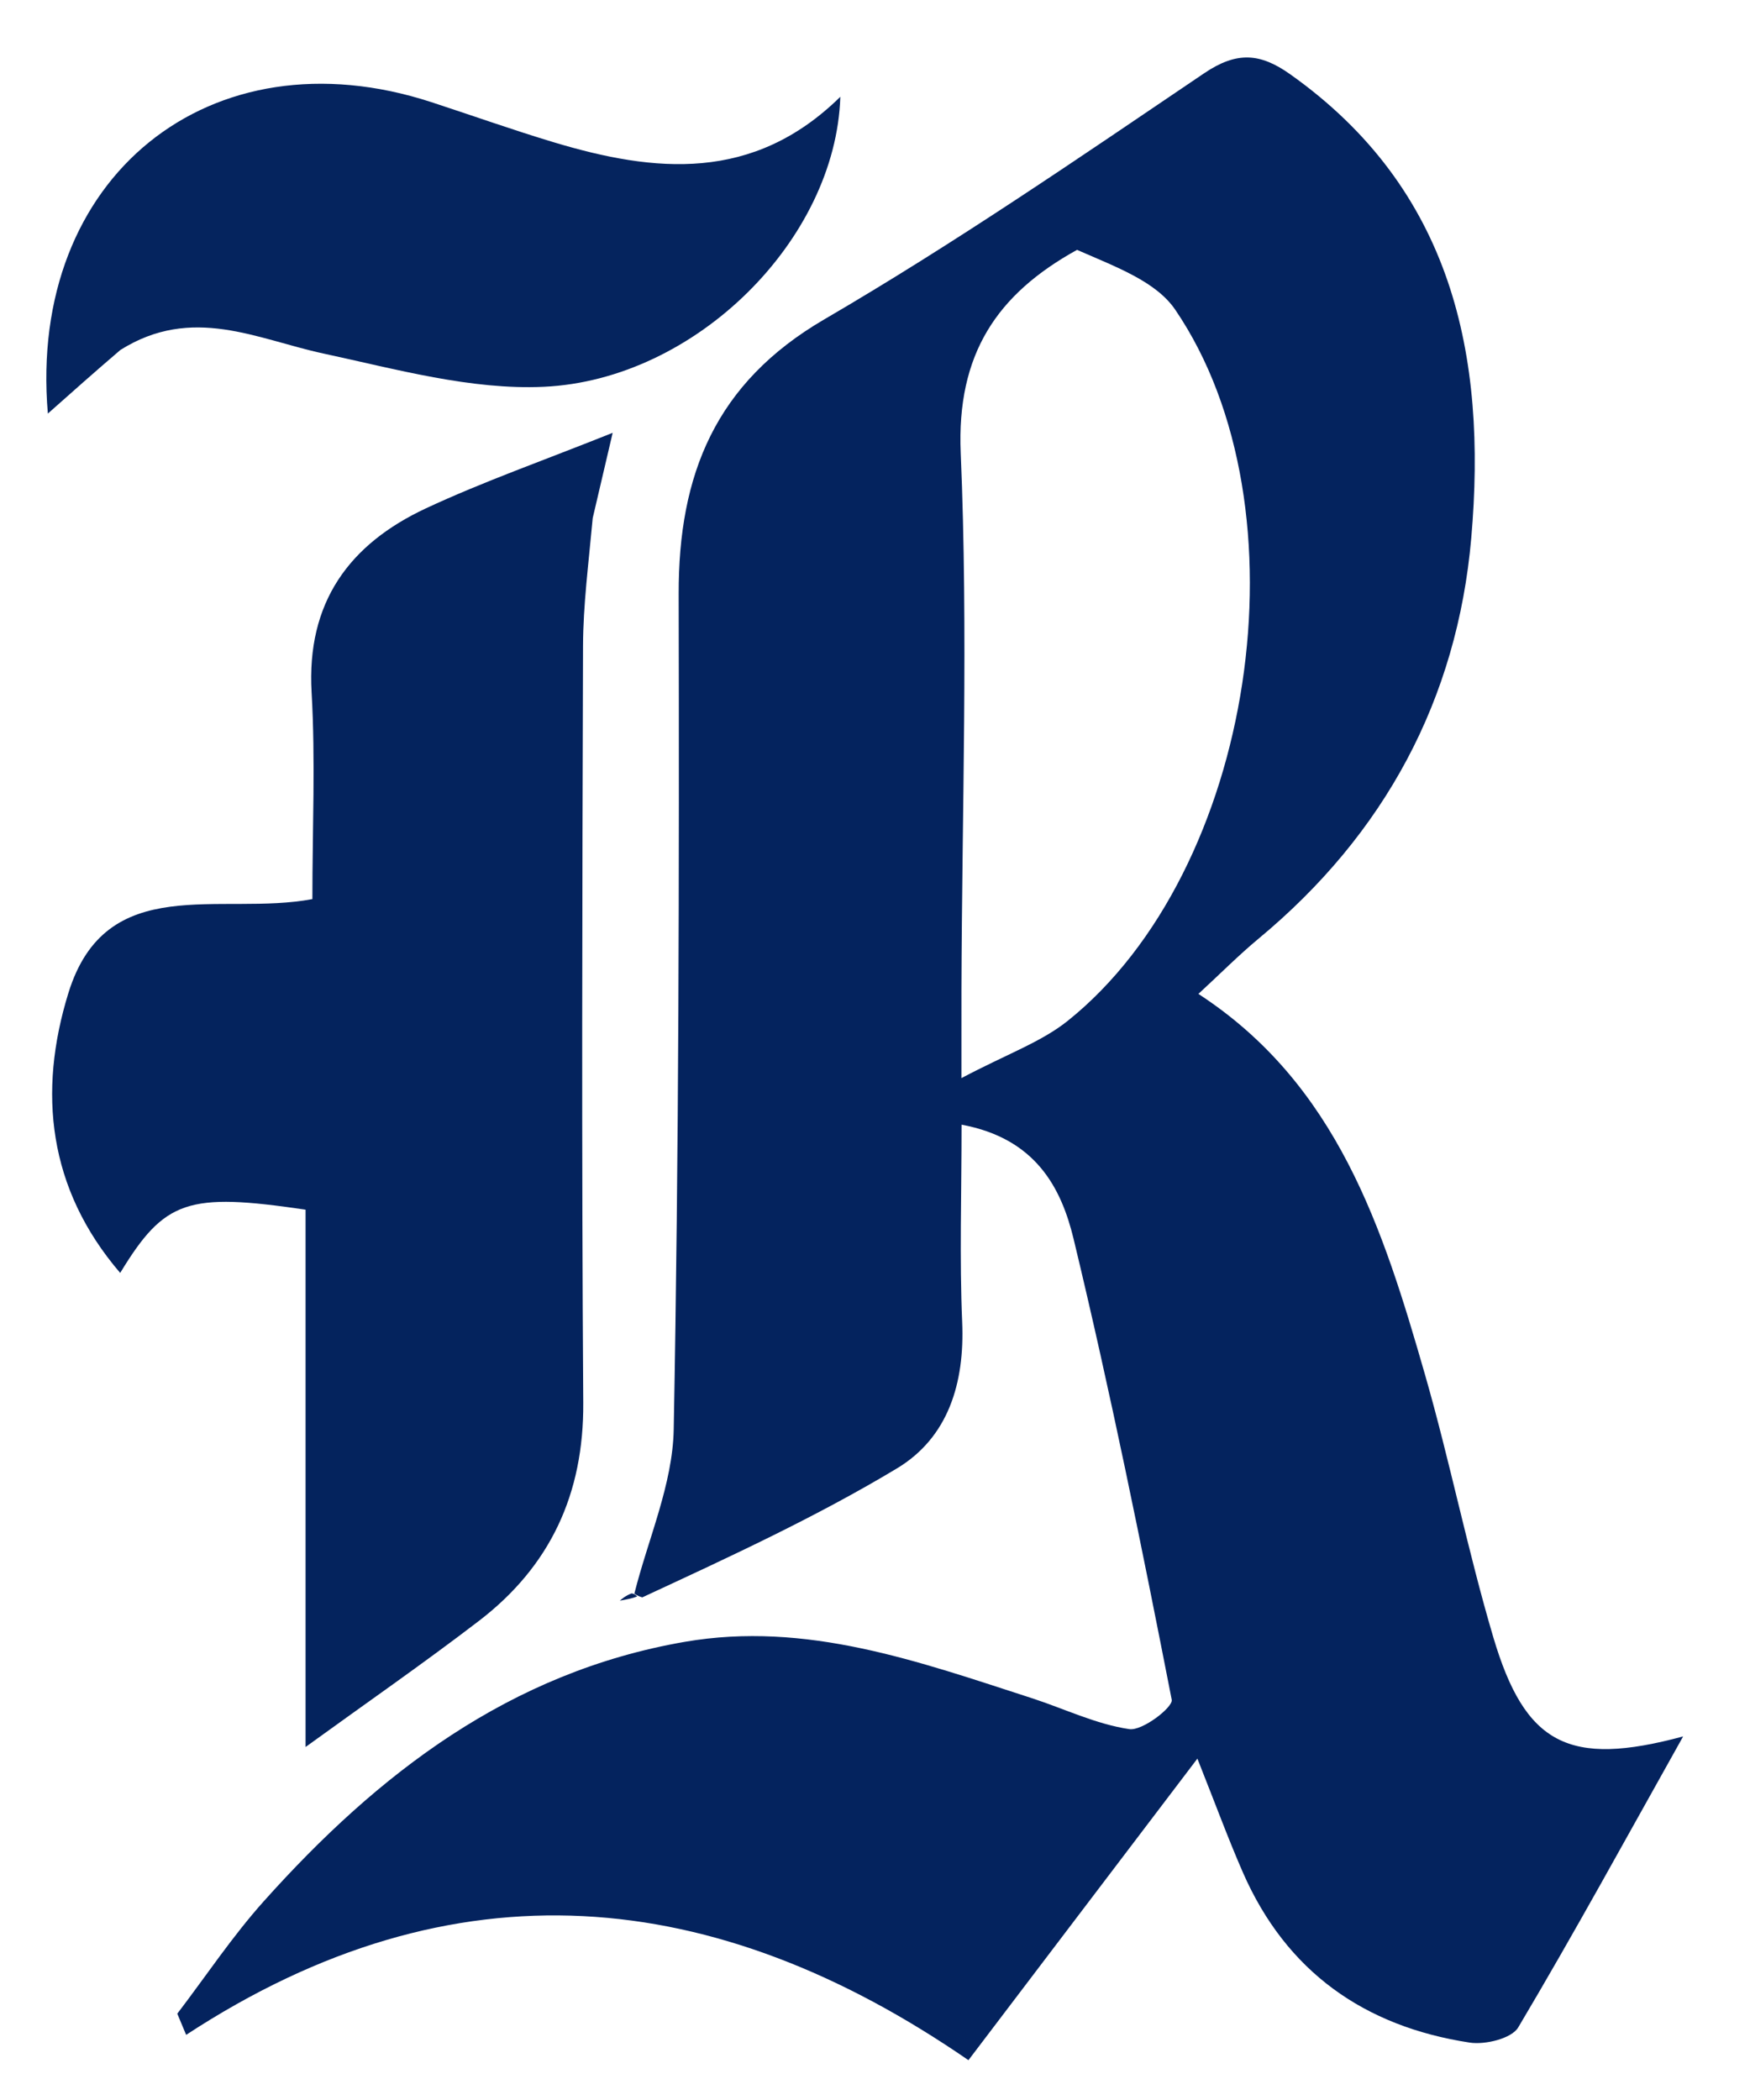 <?xml version="1.0" encoding="UTF-8" standalone="no"?>
<svg
   xmlns:dc="http://purl.org/dc/elements/1.1/"
   xmlns:cc="http://creativecommons.org/ns#"
   xmlns:rdf="http://www.w3.org/1999/02/22-rdf-syntax-ns#"
   xmlns:svg="http://www.w3.org/2000/svg"
   xmlns="http://www.w3.org/2000/svg"
   xmlns:sodipodi="http://sodipodi.sourceforge.net/DTD/sodipodi-0.dtd"
   xmlns:inkscape="http://www.inkscape.org/namespaces/inkscape"
   version="1.1"
   id="Layer_1"
   x="0px"
   y="0px"
   width="100%"
   viewBox="0 0 135 162"
   enable-background="new 0 0 135 162"
   xml:space="preserve"
   sodipodi:docname="RiceR.svg"
   inkscape:version="0.92.4 (5da689c313, 2019-01-14)"><defs
   id="defs849" /><sodipodi:namedview
   pagecolor="#ffffff"
   bordercolor="#666666"
   borderopacity="1"
   objecttolerance="10"
   gridtolerance="10"
   guidetolerance="10"
   inkscape:pageopacity="0"
   inkscape:pageshadow="2"
   inkscape:window-width="2560"
   inkscape:window-height="1459"
   id="namedview847"
   showgrid="false"
   inkscape:zoom="6.9135802"
   inkscape:cx="67.5"
   inkscape:cy="81"
   inkscape:window-x="-13"
   inkscape:window-y="-13"
   inkscape:window-maximized="1"
   inkscape:current-layer="Layer_1" />

<path
   fill="#04235E"
   opacity="1"
   stroke="none"
   d=" M48.937,122.934   C49.996,118.714 51.893,114.509 51.972,110.27   C52.374,88.789 52.398,67.299 52.354,45.813   C52.335,36.635 55.168,29.547 63.587,24.638   C73.631,18.78 83.249,12.174 92.89,5.653   C95.412,3.947 97.213,4.089 99.525,5.727   C112.048,14.601 114.725,27.434 113.498,41.497   C112.41,53.958 106.812,64.343 97.102,72.4   C95.572,73.67 94.165,75.089 92.448,76.673   C103.167,83.649 106.693,94.787 109.924,106.028   C111.851,112.73 113.214,119.595 115.191,126.28   C117.651,134.594 121.02,136.331 129.842,133.953   C125.492,141.714 121.438,149.136 117.12,156.401   C116.609,157.259 114.575,157.755 113.376,157.572   C105.243,156.331 99.221,152.092 95.872,144.427   C94.743,141.843 93.772,139.19 92.37,135.665   C86.373,143.563 80.706,151.028 74.708,158.928   C55.166,145.465 35.081,143.409 14.36,156.975   C14.132,156.431 13.905,155.886 13.677,155.341   C15.888,152.443 17.919,149.384 20.342,146.676   C29.169,136.809 39.34,128.992 52.812,126.658   C62.202,125.032 70.871,128.178 79.567,130.992   C82.089,131.808 84.541,133.011 87.121,133.39   C88.131,133.539 90.503,131.697 90.391,131.126   C88.065,119.239 85.659,107.358 82.822,95.583   C81.877,91.662 79.917,87.824 74.178,86.761   C74.178,92.159 74.016,97.083 74.225,101.99   C74.425,106.686 73.158,110.892 69.19,113.278   C63.009,116.994 56.425,120.038 49.546,123.226   C49.081,123.084 48.937,122.934 48.937,122.934  M83.086,19.275   C76.92,22.683 73.788,27.303 74.113,34.951   C74.699,48.747 74.208,62.589 74.169,76.412   C74.164,78.177 74.168,79.942 74.168,83.168   C77.674,81.312 80.313,80.396 82.367,78.751   C96.778,67.211 101.086,39.213 90.663,23.895   C89.179,21.713 86.118,20.605 83.086,19.275  z"
   id="path836" />
<path
   fill="#04235D"
   opacity="1"
   stroke="none"
   d=" M45.724,39.967   C45.398,43.531 44.987,46.672 44.977,49.815   C44.917,69.28 44.862,88.746 44.994,108.211   C45.042,115.248 42.445,120.827 36.947,125.04   C32.648,128.334 28.19,131.421 23.572,134.768   C23.572,120.392 23.572,106.868 23.572,93.318   C14.49,91.977 12.696,92.557 9.272,98.198   C3.688,91.691 2.92,84.232 5.275,76.608   C8.189,67.172 17.005,70.702 24.098,69.359   C24.098,63.921 24.34,58.656 24.038,53.423   C23.637,46.472 26.941,41.976 32.868,39.21   C37.281,37.152 41.9,35.536 47.263,33.389   C46.623,36.122 46.223,37.833 45.724,39.967  z"
   id="path838" />
<path
   fill="#05245E"
   opacity="1"
   stroke="none"
   d=" M9.285,26.999   C7.264,28.73 5.556,30.248 3.692,31.904   C2.129,13.632 16.267,2.33 33.274,7.879   C36.428,8.909 39.556,10.025 42.733,10.98   C50.499,13.313 58.093,14.086 64.826,7.466   C64.478,18.473 53.683,29.299 41.947,29.838   C36.328,30.096 30.562,28.479 24.956,27.274   C19.816,26.169 14.838,23.508 9.285,26.999  z"
   id="path840" />
<path
   fill="#04235E"
   opacity="1"
   stroke="none"
   d=" M49.154,123.157   C48.756,123.313 48.285,123.397 47.814,123.48   C48.039,123.289 48.264,123.099 48.713,122.922   C48.937,122.934 49.081,123.084 49.154,123.157  z"
   id="path842" />

</svg>